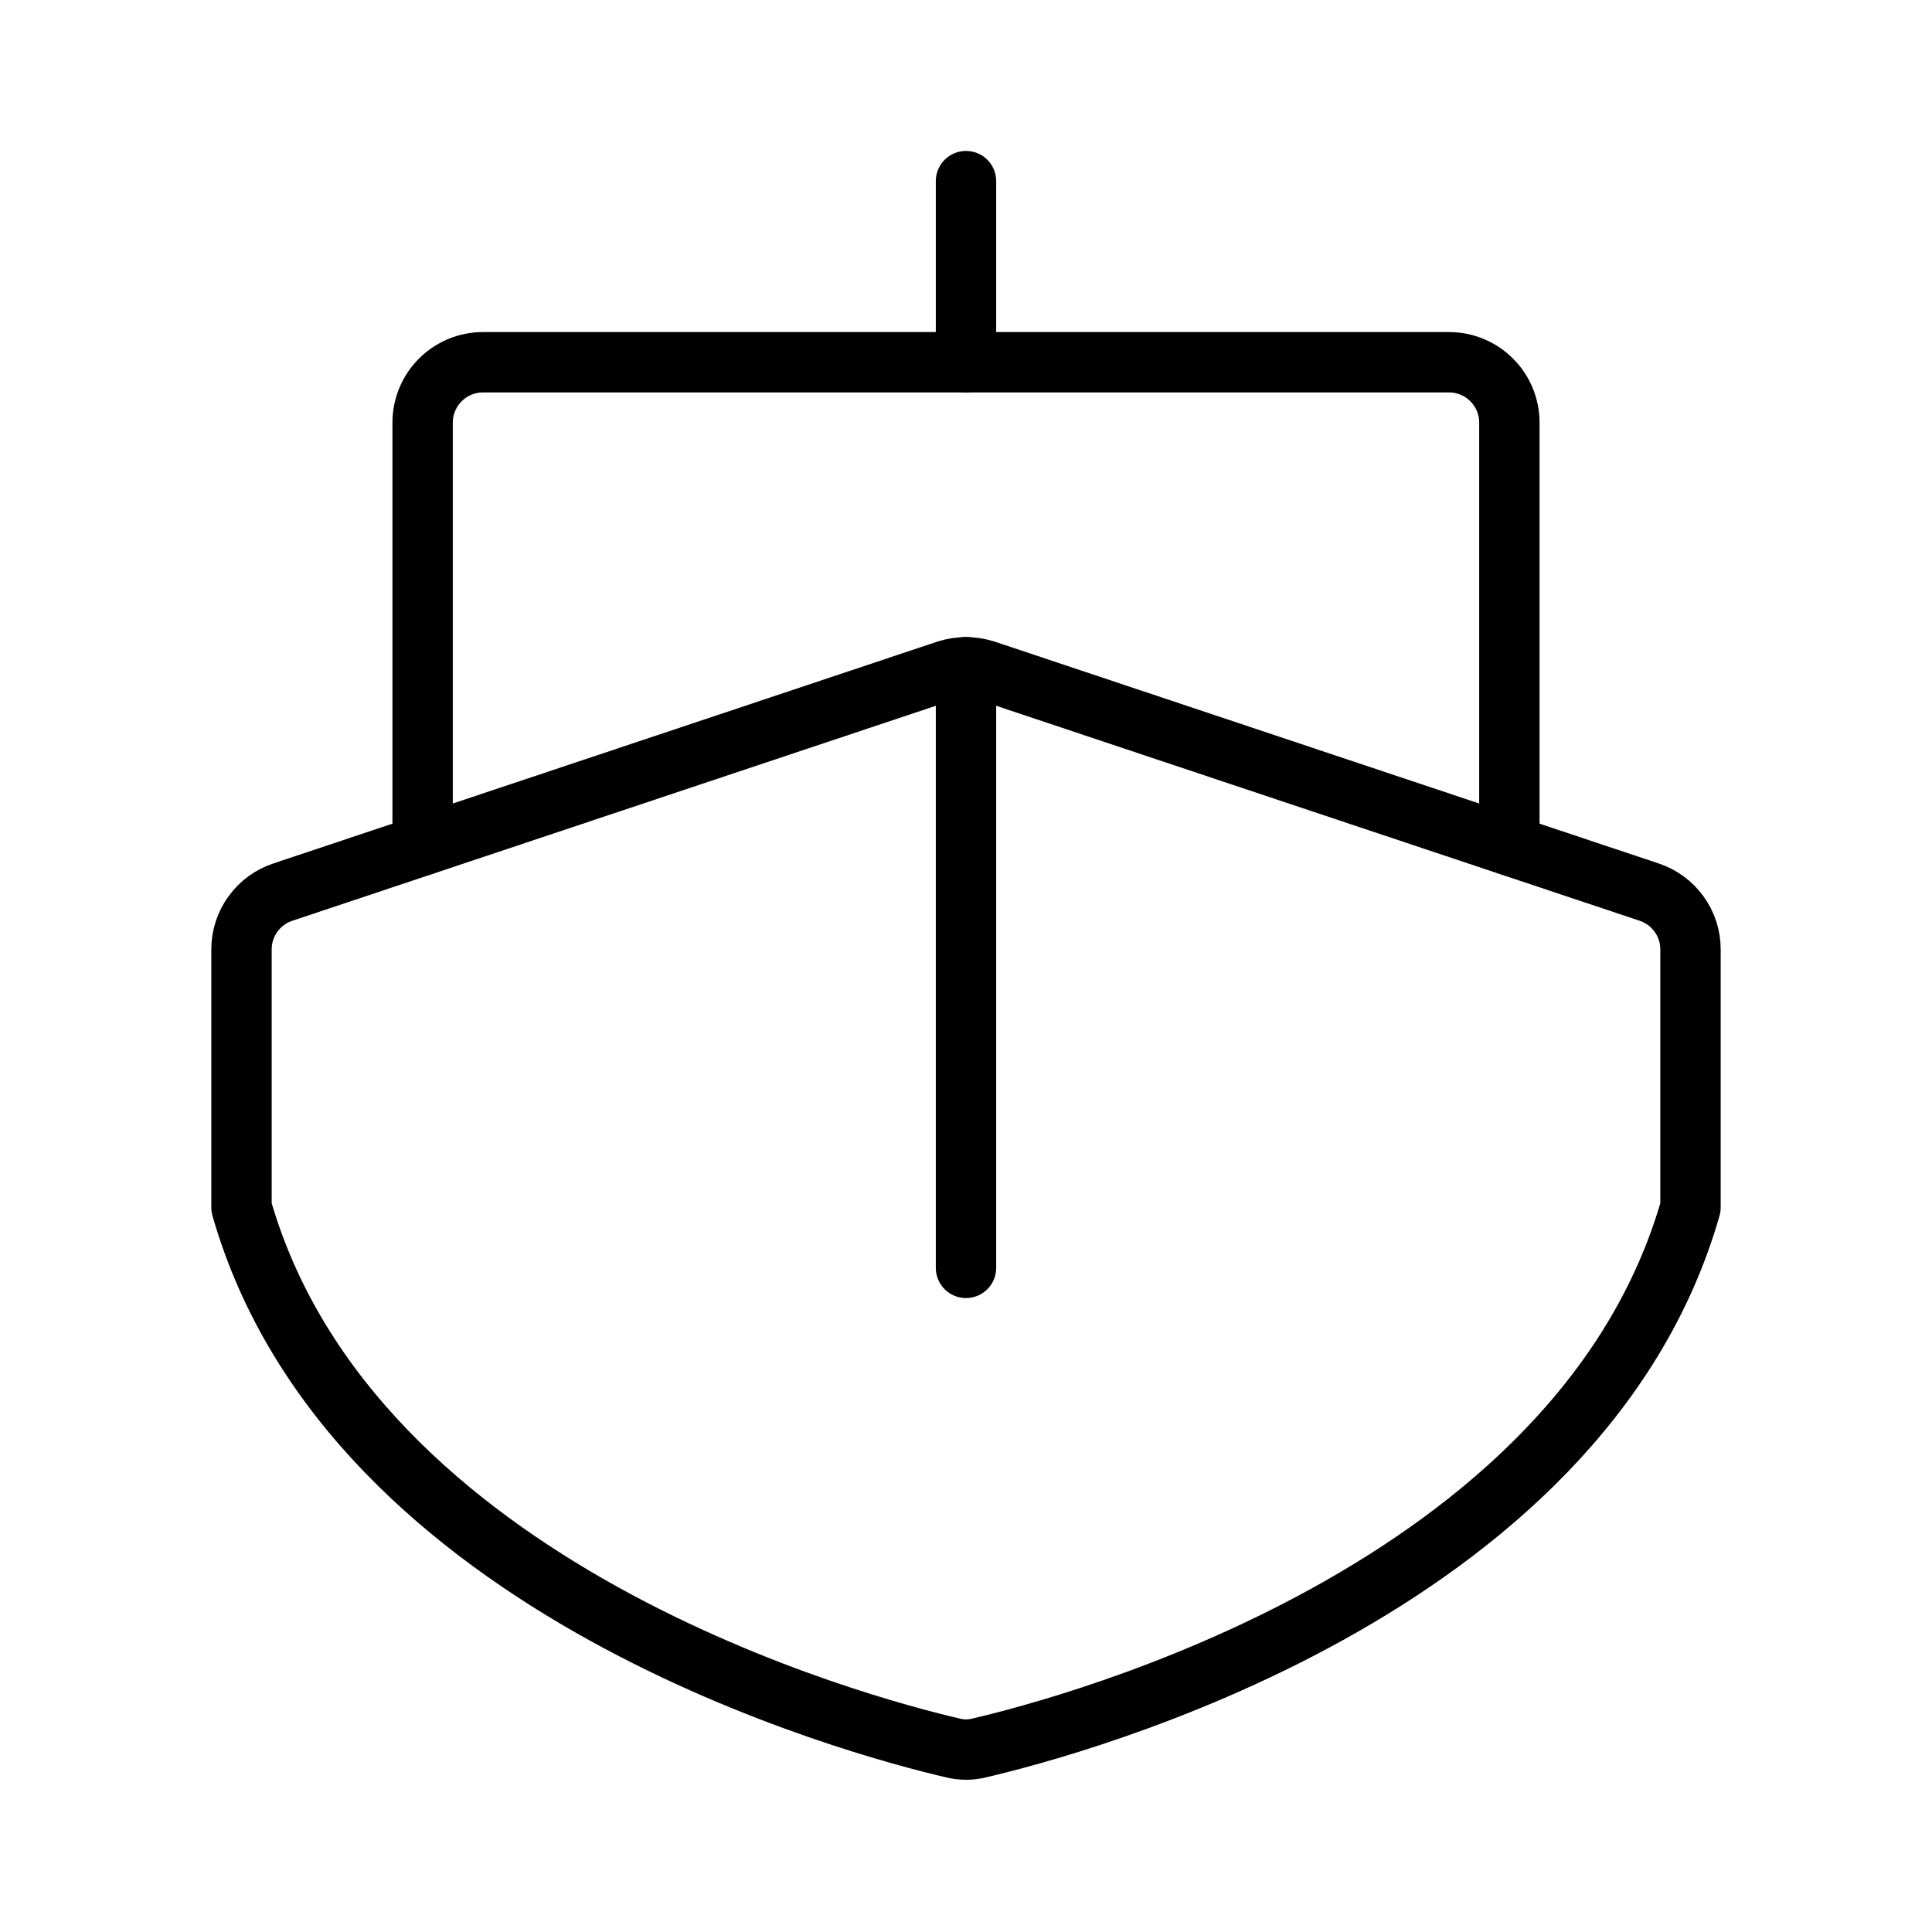 <svg width="32" height="32" viewBox="0 0 32 32" fill="none" xmlns="http://www.w3.org/2000/svg">
<path d="M16 6V3" stroke="black" stroke-linecap="round" stroke-linejoin="round"/>
<path d="M28 20C26.175 26.375 17.725 28.6 16.225 28.95C16.077 28.988 15.923 28.988 15.775 28.95C14.275 28.6 5.825 26.375 4 20V15.725C4 15.514 4.066 15.309 4.19 15.139C4.313 14.968 4.487 14.841 4.688 14.775L15.688 11.1C15.891 11.037 16.109 11.037 16.312 11.1L27.312 14.775C27.512 14.841 27.687 14.968 27.81 15.139C27.934 15.309 28 15.514 28 15.725V20Z" stroke="black" stroke-linecap="round" stroke-linejoin="round"/>
<path d="M16 21V11.05" stroke="black" stroke-linecap="round" stroke-linejoin="round"/>
<path d="M7 14V7C7 6.735 7.105 6.48 7.293 6.293C7.48 6.105 7.735 6 8 6H24C24.265 6 24.52 6.105 24.707 6.293C24.895 6.48 25 6.735 25 7V14" stroke="black" stroke-linecap="round" stroke-linejoin="round"/>
</svg>
